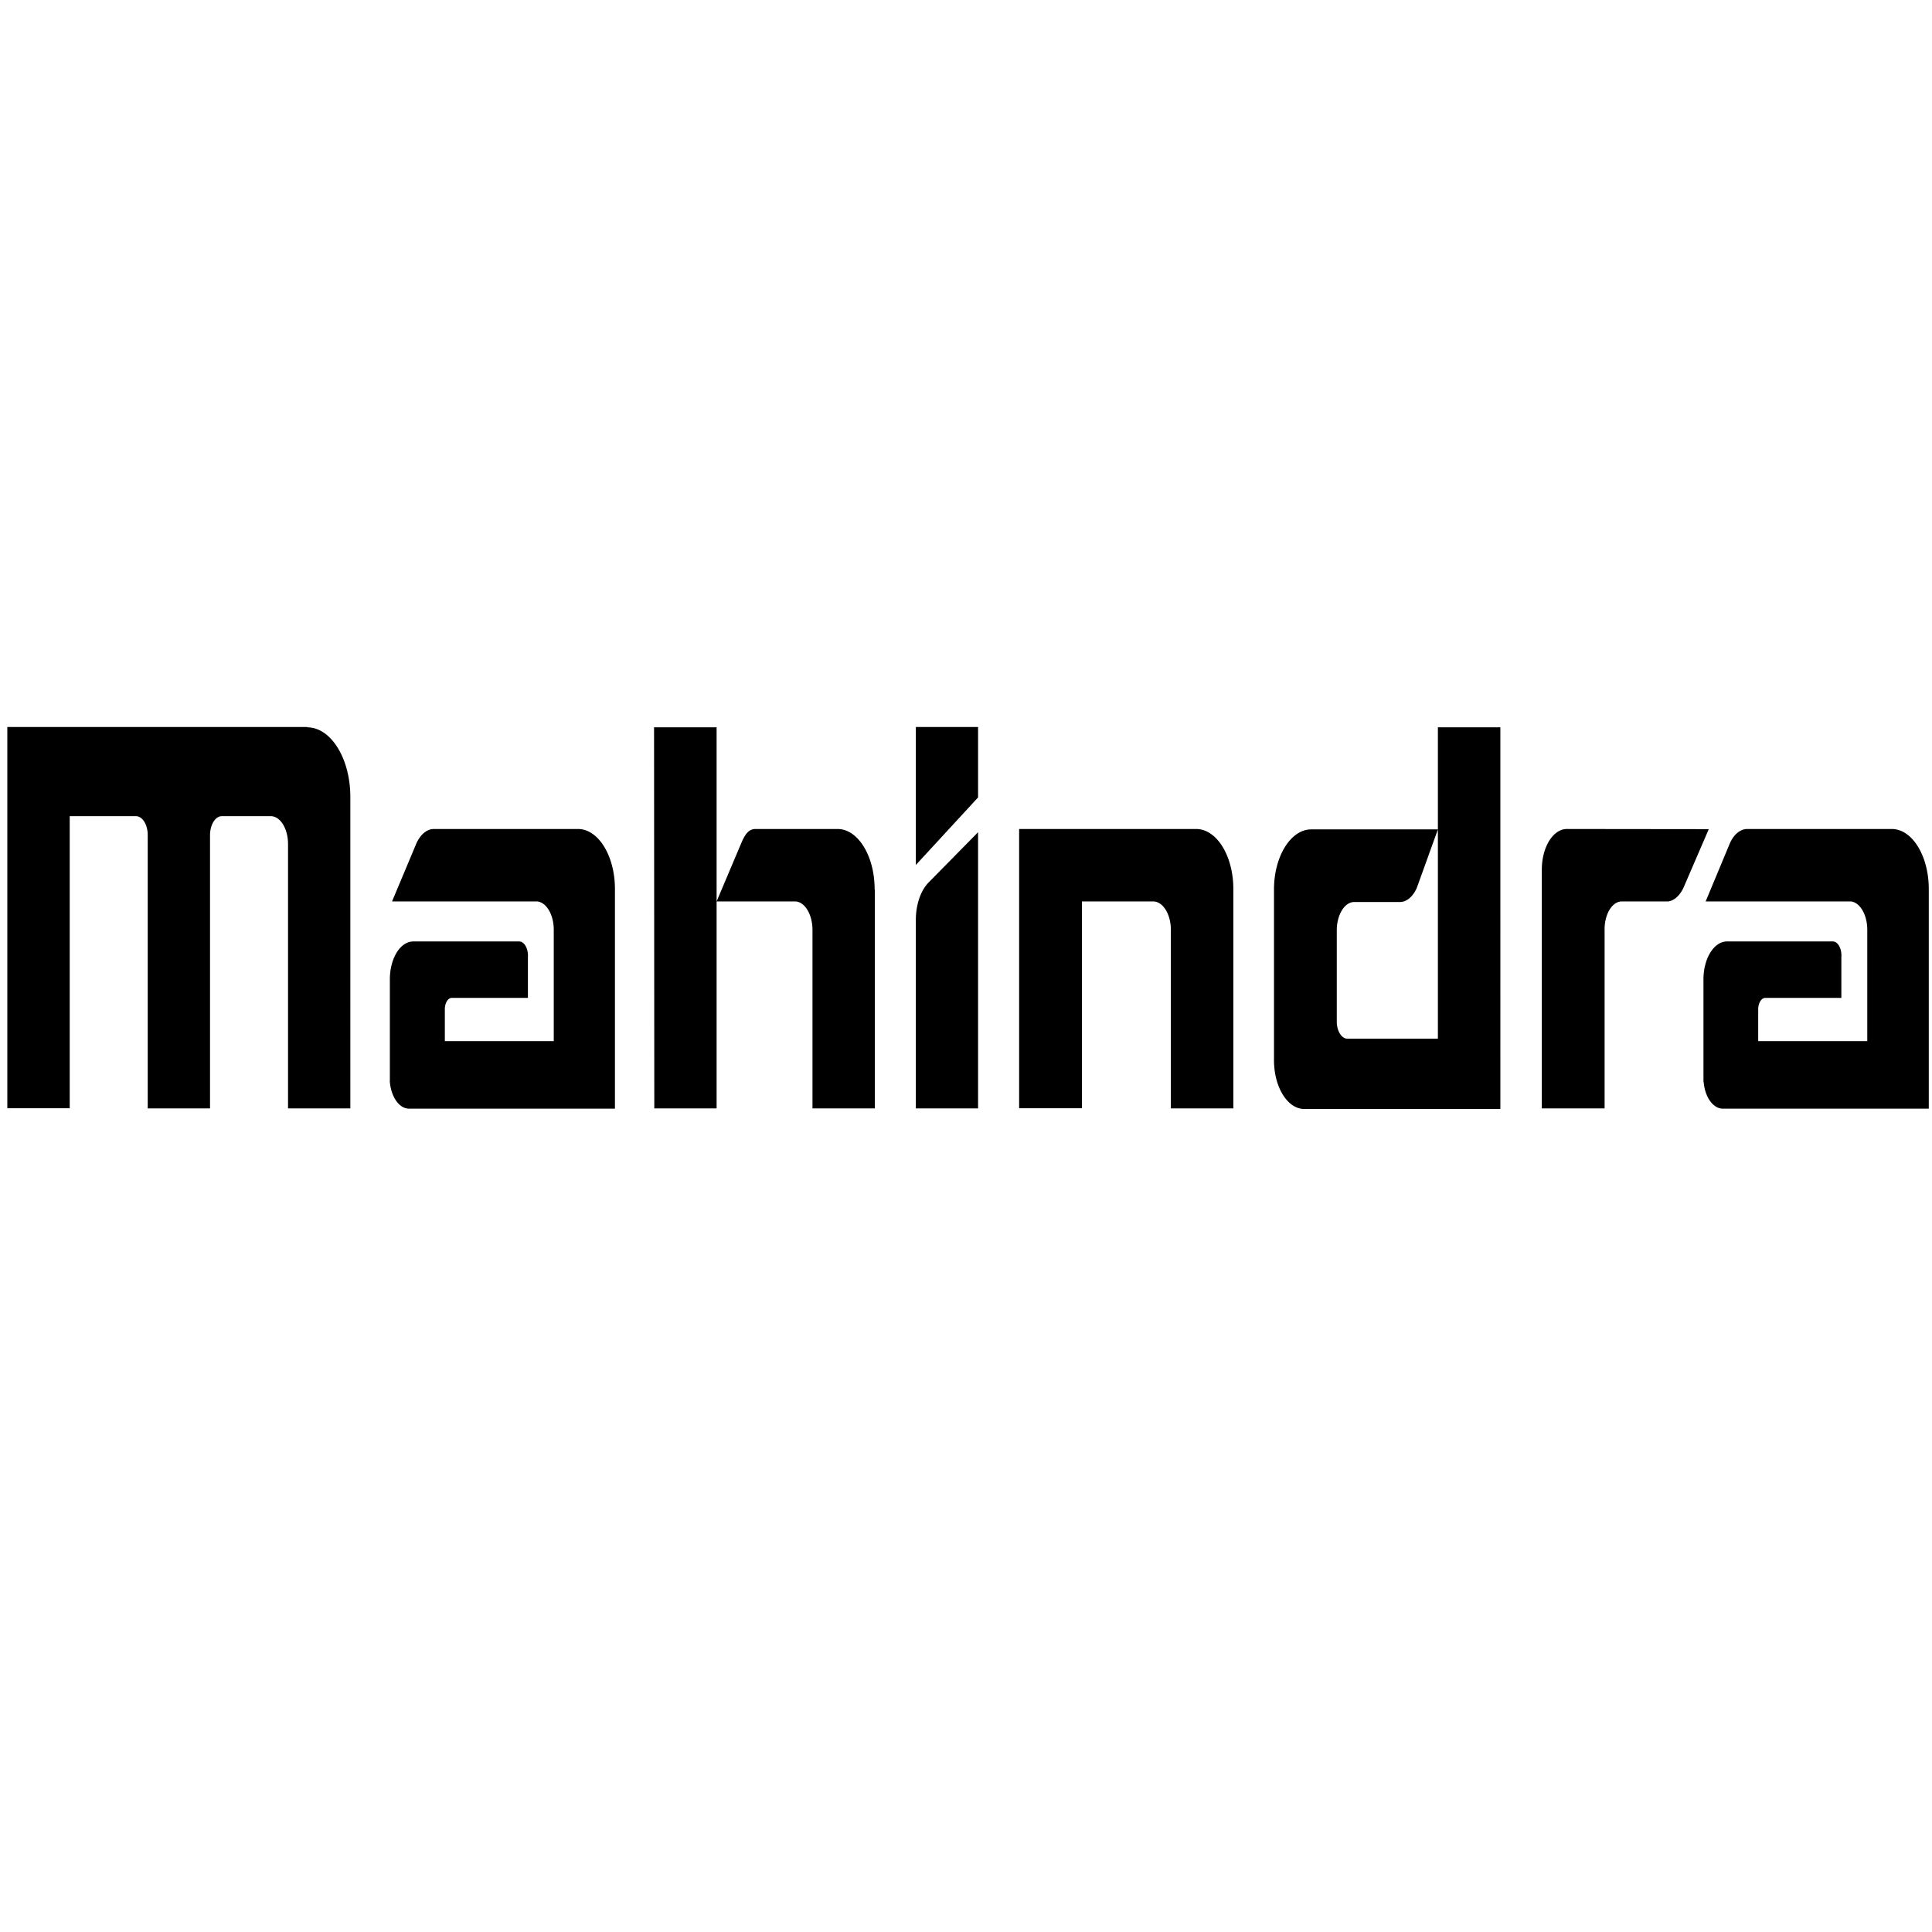 <svg role="img" viewBox="0 0 24 24" xmlns="http://www.w3.org/2000/svg"><title>Mahindra</title><path d="M23.5 10.298h-1.792c-.087-.001-.169.065-.219.178l-.301.722h1.805c.114.013.204.168.203.355v1.38h-1.355v-.396c0-.077.041-.141.088-.141h.945v-.506c.008-.107-.045-.199-.111-.195h-1.311c-.161.001-.292.212-.291.474v1.254c0 .007.001.015.003.022.017.189.12.328.238.327h2.558v-2.725c.001-.413-.205-.749-.46-.749m-5.638-1.263v3.868h-1.125c-.069-.001-.127-.089-.131-.202v-1.143c0-.195.097-.353.217-.353h.57c.082-.001.159-.067.207-.175l.262-.727h-1.575c-.254.001-.462.337-.461.749v2.103c-.005.34.164.621.375.621h2.437V9.035h-.776Zm1.611 1.263c-.176-.007-.32.221-.32.506v2.965h.78v-2.21c-.005-.197.092-.361.213-.361h.577c.081-.011.156-.084.201-.196l.303-.702-1.754-.002Zm-8.096 1.129v2.342h.773v-3.431l-.612.622c-.101.101-.161.277-.161.467Zm0-2.396h.773v.875l-.773.839V9.031Zm-7.56 0H.091v4.736h.775v-3.628h.826c.081.003.144.109.143.237v3.393h.774v-3.393c0-.13.065-.236.145-.237h.611c.118.001.213.156.213.347v3.283h.774V9.906c.002-.48-.239-.87-.535-.871v-.004Zm11.045 1.267H12.66v3.469h.78v-2.569h.886c.121.001.219.159.219.354v2.217h.776v-2.722c.001-.412-.204-.746-.459-.749Zm-3.997.748c0-.412-.206-.748-.46-.748H9.386c-.091 0-.135.074-.183.188l-.301.712h.983c.116.009.208.165.208.355v2.216h.775v-2.715s-.003-.004-.003-.008Zm-2.74-2.011h.777v4.734h-.774l-.003-4.734Zm-.941 1.263H5.393c-.087-.001-.169.065-.22.178l-.303.722h1.805c.115.013.205.168.204.355v1.38H5.526v-.396c0-.077.038-.14.086-.141h.946v-.506c.007-.107-.047-.199-.113-.195H5.134c-.162 0-.292.212-.291.474v1.254a.081.081 0 0 0 0 .022c.019.189.12.328.239.327h2.557v-2.725c.001-.41-.202-.745-.455-.749Z"/></svg>